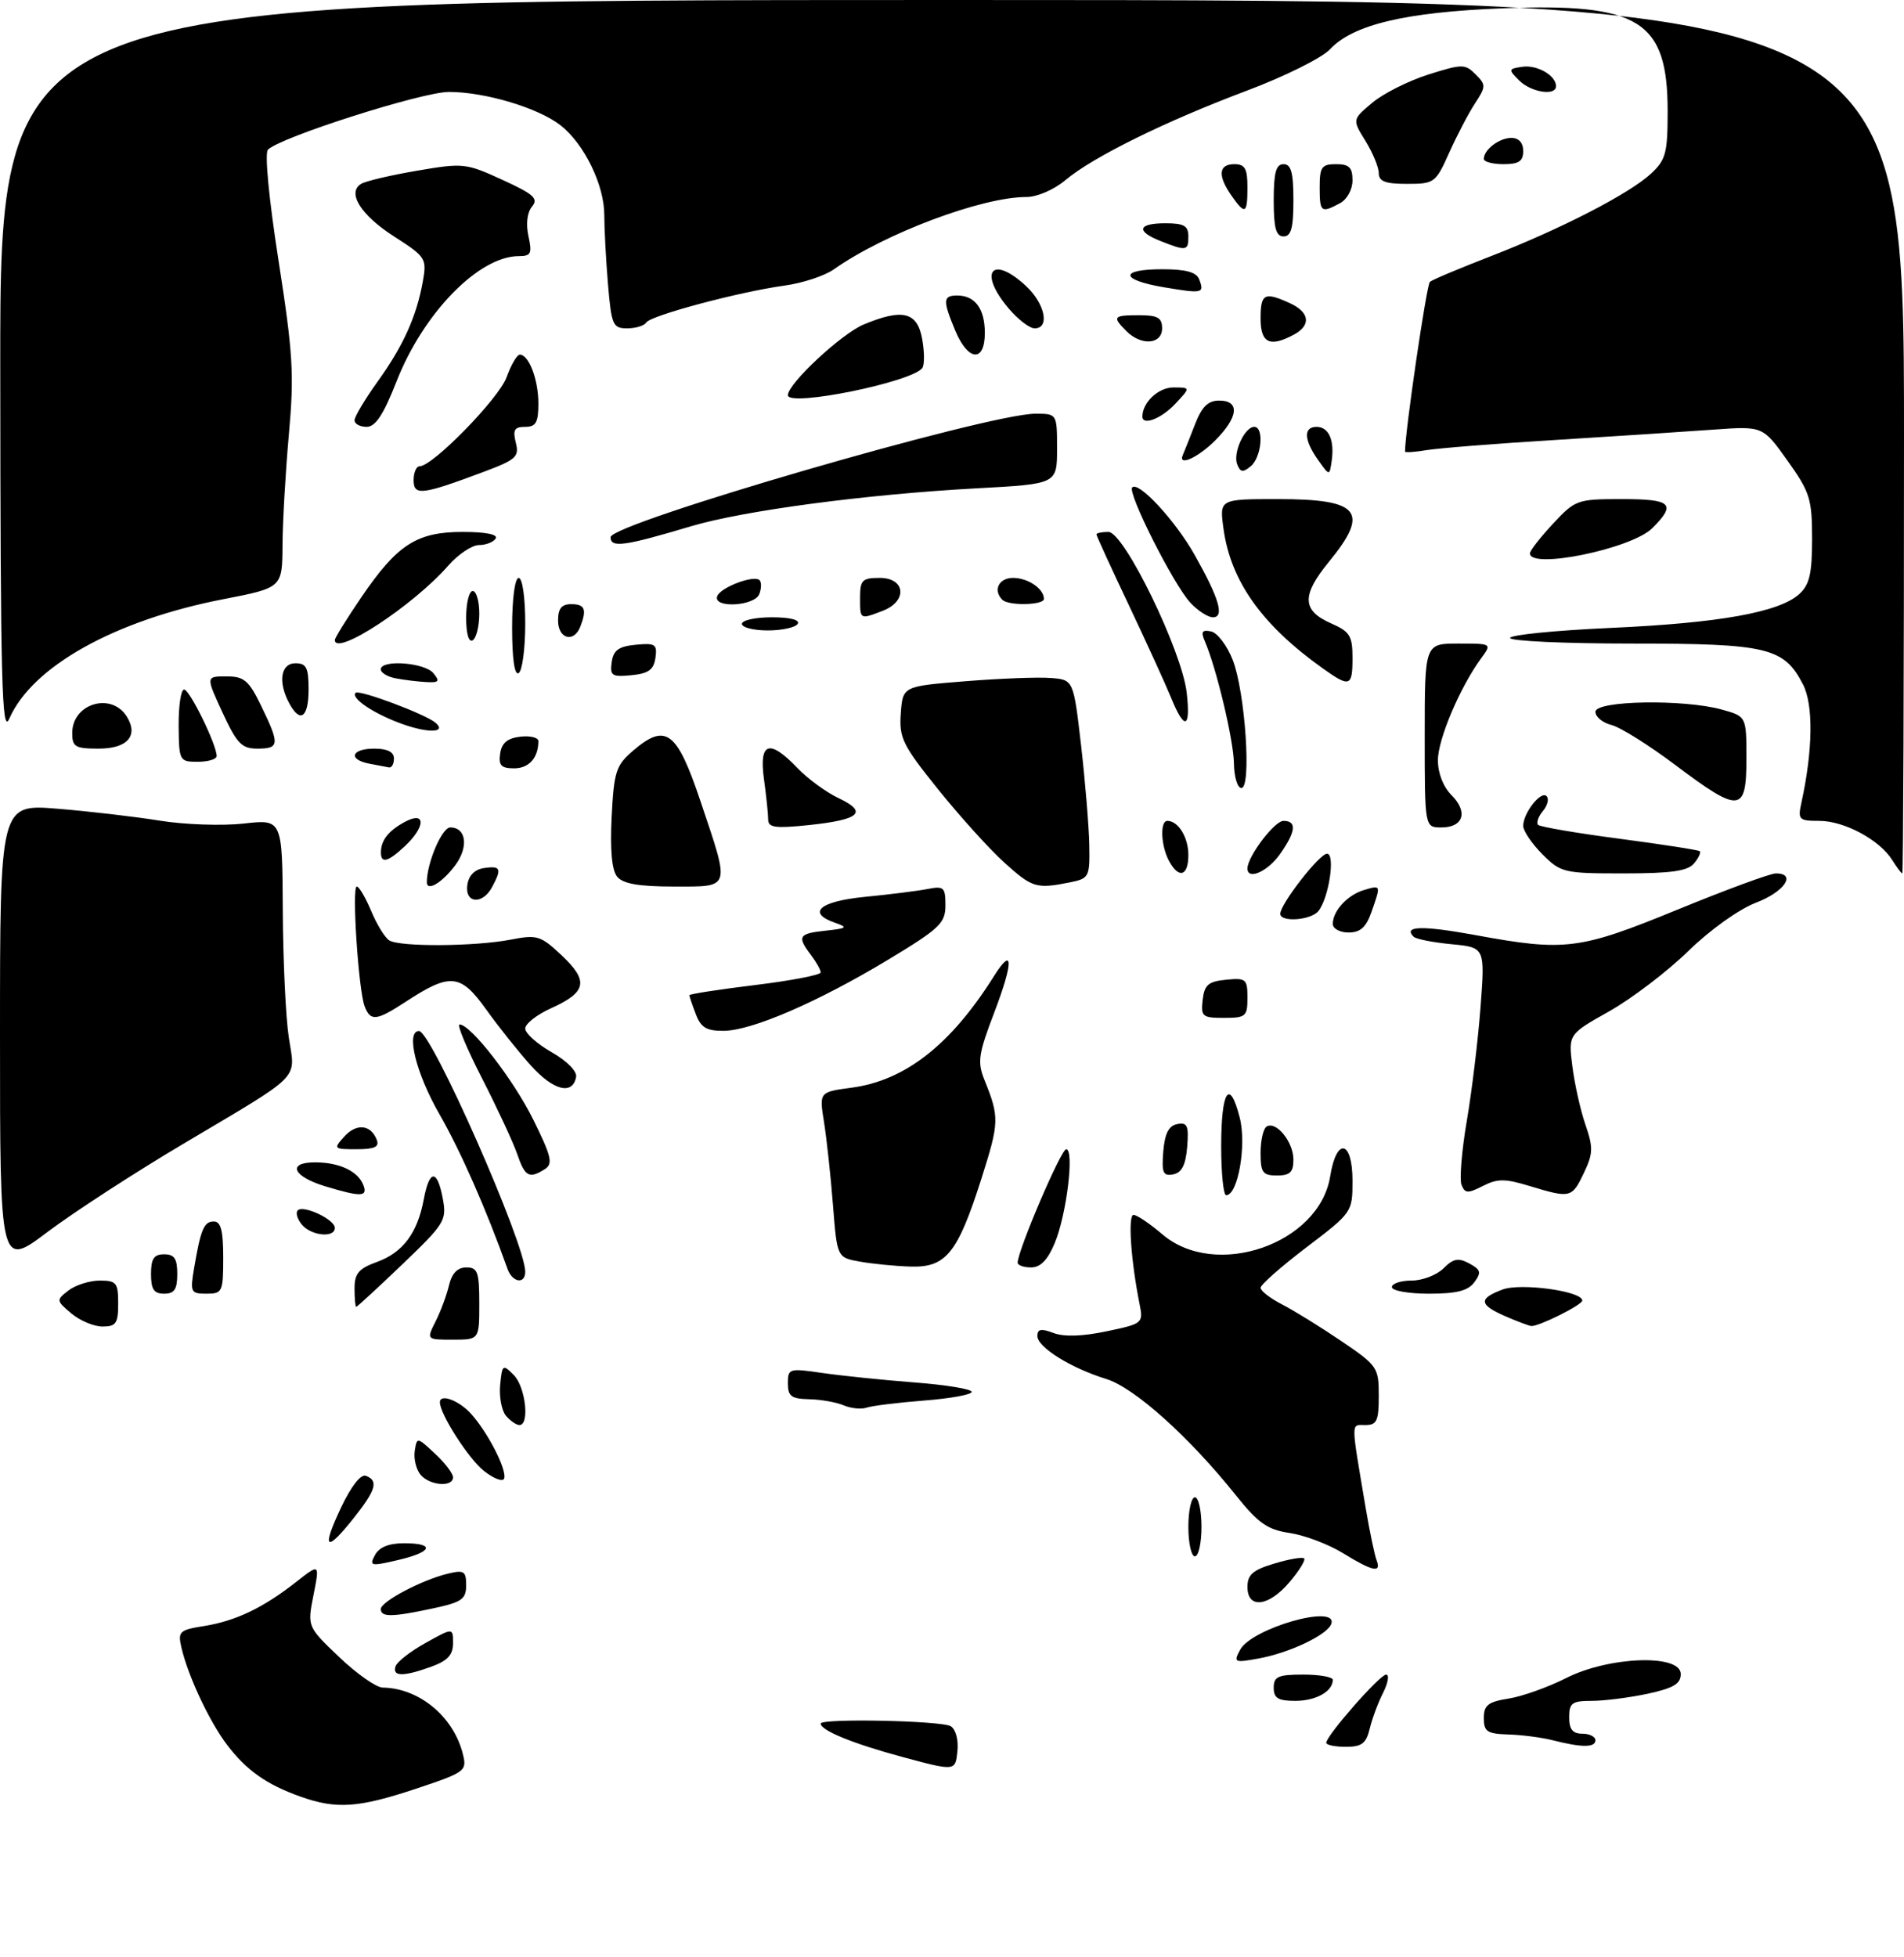<?xml version="1.0" encoding="UTF-8" standalone="no"?>
<!DOCTYPE svg PUBLIC "-//W3C//DTD SVG 1.1//EN" "http://www.w3.org/Graphics/SVG/1.1/DTD/svg11.dtd" >
<svg xmlns="http://www.w3.org/2000/svg" xmlns:xlink="http://www.w3.org/1999/xlink" version="1.1" viewBox="0 0 290 298">
 <g >
 <path fill="currentColor"
d=" M 45.76 273.58 C 40.58 271.73 37.56 269.60 34.60 265.72 C 31.91 262.19 28.64 255.23 27.63 250.88 C 27.07 248.44 27.32 248.20 31.12 247.60 C 35.91 246.83 40.11 244.82 45.10 240.90 C 48.70 238.07 48.70 238.07 47.75 242.88 C 46.80 247.70 46.80 247.70 51.65 252.32 C 54.32 254.87 57.30 256.96 58.28 256.98 C 63.85 257.05 69.11 261.42 70.51 267.14 C 71.14 269.68 70.87 269.88 63.33 272.39 C 54.58 275.30 51.23 275.53 45.76 273.58 Z  M 137.50 267.56 C 129.95 265.53 125.00 263.51 125.00 262.46 C 125.00 261.63 143.46 262.01 144.82 262.87 C 145.58 263.35 146.01 264.99 145.82 266.71 C 145.50 269.71 145.50 269.71 137.50 267.56 Z  M 202.00 265.39 C 202.00 264.30 210.16 255.00 211.12 255.00 C 211.63 255.00 211.43 256.24 210.67 257.75 C 209.90 259.26 208.98 261.74 208.62 263.25 C 208.08 265.49 207.41 266.00 204.98 266.00 C 203.34 266.00 202.00 265.72 202.00 265.39 Z  M 236.50 265.00 C 234.85 264.58 231.81 264.18 229.75 264.12 C 226.50 264.02 226.00 263.68 226.00 261.63 C 226.00 259.66 226.64 259.15 229.79 258.65 C 231.87 258.32 235.81 256.91 238.54 255.53 C 245.06 252.22 256.00 251.83 256.00 254.92 C 256.00 256.41 254.88 257.07 250.95 257.92 C 248.17 258.51 244.35 259.00 242.45 259.00 C 239.44 259.00 239.00 259.32 239.00 261.50 C 239.00 263.33 239.53 264.00 241.00 264.00 C 242.10 264.00 243.00 264.45 243.00 265.00 C 243.00 266.13 240.92 266.13 236.50 265.00 Z  M 194.00 257.00 C 194.00 255.30 194.67 255.00 198.50 255.00 C 200.97 255.00 203.00 255.36 203.00 255.80 C 203.00 257.56 200.43 259.00 197.30 259.00 C 194.67 259.00 194.00 258.60 194.00 257.00 Z  M 60.24 253.75 C 60.46 253.06 62.53 251.45 64.82 250.18 C 69.00 247.85 69.00 247.85 69.00 250.22 C 69.00 252.01 68.17 252.90 65.68 253.80 C 61.43 255.34 59.73 255.32 60.24 253.75 Z  M 188.88 251.23 C 190.63 247.95 203.73 244.20 202.78 247.25 C 202.26 248.91 196.43 251.70 191.64 252.56 C 188.00 253.22 187.85 253.15 188.88 251.23 Z  M 58.00 245.02 C 58.00 243.88 64.26 240.58 68.25 239.62 C 70.68 239.04 71.00 239.25 71.00 241.40 C 71.00 243.52 70.34 243.98 65.95 244.92 C 59.71 246.26 58.00 246.28 58.00 245.02 Z  M 190.00 241.66 C 190.00 239.78 190.82 239.07 194.10 238.09 C 196.35 237.41 198.39 237.06 198.64 237.31 C 198.88 237.55 197.90 239.16 196.45 240.87 C 193.26 244.67 190.00 245.06 190.00 241.66 Z  M 57.11 236.80 C 57.75 235.60 59.22 235.00 61.54 235.00 C 66.36 235.00 65.86 236.35 60.57 237.57 C 56.46 238.53 56.21 238.47 57.11 236.80 Z  M 204.53 236.50 C 202.34 235.15 198.70 233.78 196.44 233.44 C 193.03 232.93 191.65 231.96 188.21 227.66 C 181.10 218.77 172.78 211.31 168.50 209.99 C 163.10 208.32 158.00 205.15 158.00 203.44 C 158.00 202.38 158.58 202.27 160.45 202.98 C 162.05 203.59 164.87 203.50 168.53 202.73 C 174.06 201.57 174.15 201.50 173.57 198.58 C 172.24 191.94 171.77 185.00 172.65 185.00 C 173.16 185.00 175.13 186.33 177.04 187.96 C 185.15 194.89 200.95 189.43 202.60 179.13 C 203.56 173.12 206.00 173.60 206.00 179.80 C 206.00 184.58 205.96 184.64 199.00 189.93 C 195.15 192.86 192.00 195.63 192.00 196.10 C 192.00 196.57 193.46 197.70 195.25 198.62 C 197.04 199.54 201.09 202.04 204.25 204.18 C 209.81 207.95 210.00 208.22 210.00 212.54 C 210.00 216.37 209.71 217.00 207.95 217.00 C 205.72 217.00 205.72 216.07 208.04 229.81 C 208.63 233.28 209.36 236.77 209.66 237.56 C 210.44 239.59 209.11 239.31 204.53 236.50 Z  M 181.00 232.50 C 181.00 230.03 181.45 228.00 182.00 228.00 C 182.55 228.00 183.00 230.03 183.00 232.50 C 183.00 234.97 182.55 237.00 182.00 237.00 C 181.45 237.00 181.00 234.97 181.00 232.50 Z  M 51.92 229.62 C 53.48 226.32 54.95 224.43 55.73 224.73 C 57.67 225.47 57.28 226.86 53.92 231.11 C 49.64 236.51 48.92 235.97 51.92 229.62 Z  M 64.05 224.56 C 63.39 223.76 62.99 222.14 63.17 220.95 C 63.50 218.80 63.52 218.81 66.25 221.35 C 67.76 222.75 69.00 224.38 69.00 224.95 C 69.00 226.51 65.43 226.22 64.05 224.56 Z  M 73.70 223.98 C 71.38 222.15 67.00 215.33 67.00 213.54 C 67.00 212.18 69.85 213.22 71.71 215.25 C 74.28 218.07 77.23 223.81 76.79 225.14 C 76.60 225.69 75.21 225.17 73.70 223.98 Z  M 77.05 215.57 C 76.40 214.78 76.01 212.67 76.18 210.88 C 76.49 207.77 76.58 207.70 78.25 209.38 C 80.04 211.18 80.71 217.00 79.12 217.00 C 78.64 217.00 77.71 216.35 77.05 215.57 Z  M 128.50 214.00 C 127.40 213.53 125.04 213.11 123.25 213.07 C 120.53 213.01 120.00 212.62 120.00 210.65 C 120.00 208.39 120.19 208.33 125.25 209.07 C 128.14 209.49 134.44 210.14 139.25 210.51 C 144.06 210.88 148.00 211.52 148.00 211.95 C 148.00 212.37 144.74 212.96 140.75 213.27 C 136.76 213.58 132.82 214.07 132.00 214.35 C 131.18 214.63 129.60 214.47 128.50 214.00 Z  M 66.33 201.25 C 67.10 199.74 68.02 197.26 68.38 195.75 C 68.82 193.90 69.68 193.00 71.02 193.00 C 72.75 193.00 73.00 193.68 73.00 198.50 C 73.00 204.00 73.00 204.00 68.97 204.00 C 64.95 204.00 64.95 204.00 66.33 201.25 Z  M 10.86 200.00 C 8.54 198.04 8.54 197.97 10.44 196.50 C 11.51 195.68 13.65 195.00 15.19 195.00 C 17.73 195.00 18.00 195.33 18.00 198.50 C 18.00 201.52 17.67 202.00 15.61 202.00 C 14.30 202.00 12.16 201.10 10.86 200.00 Z  M 229.25 200.42 C 225.26 198.67 225.16 197.75 228.84 196.37 C 231.62 195.32 241.00 196.61 241.00 198.04 C 241.00 198.71 234.31 202.04 233.22 201.92 C 232.82 201.87 231.04 201.20 229.25 200.42 Z  M 54.00 196.20 C 54.00 193.92 54.64 193.17 57.40 192.17 C 61.36 190.74 63.58 187.78 64.54 182.65 C 65.40 178.04 66.59 177.98 67.44 182.51 C 68.06 185.84 67.75 186.33 61.30 192.51 C 57.57 196.08 54.40 199.00 54.26 199.00 C 54.12 199.00 54.00 197.74 54.00 196.20 Z  M 23.00 194.00 C 23.00 191.67 23.44 191.00 25.00 191.00 C 26.56 191.00 27.00 191.67 27.00 194.00 C 27.00 196.33 26.56 197.00 25.00 197.00 C 23.44 197.00 23.00 196.33 23.00 194.00 Z  M 29.54 193.25 C 30.57 187.17 31.06 186.00 32.57 186.00 C 33.64 186.00 34.00 187.39 34.00 191.50 C 34.00 196.73 33.87 197.00 31.45 197.00 C 29.07 197.00 28.95 196.77 29.54 193.25 Z  M 212.00 196.00 C 212.00 195.45 213.35 195.00 215.00 195.00 C 216.65 195.00 218.84 194.16 219.86 193.14 C 221.36 191.64 222.12 191.50 223.78 192.39 C 225.54 193.34 225.66 193.76 224.56 195.25 C 223.60 196.56 221.86 197.00 217.64 197.00 C 214.54 197.00 212.00 196.55 212.00 196.00 Z  M 77.31 193.25 C 74.04 184.10 70.19 175.35 66.93 169.66 C 63.35 163.44 61.77 157.00 63.82 157.00 C 65.71 157.00 80.00 189.37 80.00 193.66 C 80.00 195.60 78.05 195.31 77.31 193.25 Z  M 0.00 157.74 C 0.00 122.44 0.00 122.44 8.75 123.15 C 13.56 123.54 20.59 124.36 24.36 124.97 C 28.14 125.58 33.87 125.77 37.11 125.41 C 43.00 124.74 43.00 124.74 43.07 138.62 C 43.11 146.25 43.52 154.97 43.99 158.00 C 44.99 164.56 46.25 163.29 28.00 174.13 C 20.57 178.53 11.24 184.59 7.25 187.59 C 0.00 193.05 -0.00 193.05 0.00 157.74 Z  M 131.00 192.12 C 127.50 191.50 127.50 191.50 126.87 183.50 C 126.53 179.10 125.91 173.43 125.51 170.89 C 124.77 166.29 124.77 166.29 129.70 165.63 C 137.86 164.55 144.82 159.10 151.38 148.66 C 154.35 143.94 154.38 146.46 151.46 154.12 C 149.02 160.49 148.84 161.71 149.93 164.42 C 152.24 170.14 152.21 170.89 149.48 179.48 C 145.86 190.84 144.09 193.04 138.68 192.87 C 136.38 192.80 132.93 192.46 131.00 192.12 Z  M 155.00 192.28 C 155.00 190.44 161.60 175.01 162.39 175.00 C 163.67 175.00 162.46 184.97 160.64 189.31 C 159.58 191.86 158.47 193.00 157.05 193.00 C 155.92 193.00 155.00 192.67 155.00 192.28 Z  M 45.98 186.48 C 45.28 185.64 45.00 184.66 45.35 184.31 C 46.22 183.45 51.00 185.70 51.00 186.98 C 51.00 188.55 47.40 188.19 45.98 186.48 Z  M 49.58 180.66 C 44.60 179.16 43.66 177.00 47.98 177.00 C 51.69 177.00 54.53 178.34 55.35 180.47 C 56.04 182.26 54.98 182.29 49.58 180.66 Z  M 186.00 174.56 C 186.00 166.05 187.27 164.09 188.83 170.21 C 189.89 174.39 188.55 182.00 186.76 182.00 C 186.34 182.00 186.00 178.65 186.00 174.56 Z  M 222.60 180.41 C 222.28 179.56 222.64 175.19 223.41 170.68 C 224.18 166.18 225.12 158.40 225.50 153.39 C 226.19 144.27 226.19 144.27 221.07 143.78 C 218.26 143.51 215.67 143.00 215.31 142.64 C 213.65 140.99 216.62 140.91 224.70 142.39 C 238.43 144.91 240.55 144.64 255.54 138.50 C 262.93 135.47 269.65 133.00 270.48 133.00 C 273.70 133.00 271.79 135.81 267.45 137.46 C 264.83 138.47 260.46 141.59 257.12 144.85 C 253.93 147.96 248.52 152.07 245.10 154.00 C 238.87 157.50 238.87 157.50 239.49 162.39 C 239.83 165.08 240.72 169.07 241.48 171.26 C 242.68 174.75 242.65 175.67 241.24 178.62 C 239.42 182.43 239.21 182.49 233.00 180.61 C 229.22 179.46 228.08 179.46 225.85 180.60 C 223.55 181.77 223.12 181.74 222.60 180.41 Z  M 78.78 175.75 C 78.17 173.96 75.76 168.79 73.44 164.25 C 71.11 159.71 69.56 156.00 69.99 156.00 C 71.71 156.00 78.24 164.44 81.26 170.57 C 84.00 176.12 84.25 177.23 82.99 178.03 C 80.60 179.54 79.96 179.19 78.78 175.75 Z  M 177.18 175.34 C 177.41 172.59 178.01 171.42 179.32 171.17 C 180.85 170.88 181.08 171.41 180.82 174.66 C 180.59 177.41 179.99 178.58 178.68 178.83 C 177.15 179.12 176.92 178.59 177.18 175.34 Z  M 192.00 175.56 C 192.00 173.67 192.41 171.86 192.92 171.55 C 194.37 170.65 197.00 173.89 197.00 176.57 C 197.00 178.50 196.48 179.00 194.50 179.00 C 192.32 179.00 192.00 178.56 192.00 175.56 Z  M 52.44 173.07 C 54.30 171.01 56.49 171.24 57.39 173.58 C 57.80 174.65 57.04 175.00 54.31 175.00 C 50.80 175.00 50.74 174.94 52.44 173.07 Z  M 80.89 162.29 C 79.01 160.21 75.92 156.34 74.03 153.69 C 70.13 148.25 68.57 148.11 61.77 152.56 C 57.33 155.46 56.43 155.56 55.54 153.25 C 54.60 150.81 53.56 135.00 54.34 135.00 C 54.69 135.00 55.67 136.67 56.53 138.71 C 57.38 140.76 58.62 142.78 59.29 143.20 C 60.88 144.21 72.34 144.14 77.81 143.08 C 81.83 142.30 82.35 142.47 85.57 145.50 C 89.70 149.40 89.36 151.08 83.94 153.53 C 81.77 154.50 80.00 155.90 80.00 156.62 C 80.00 157.35 81.81 158.97 84.01 160.22 C 86.32 161.53 87.91 163.13 87.75 163.99 C 87.23 166.80 84.31 166.08 80.89 162.29 Z  M 105.98 154.43 C 105.44 153.02 105.00 151.72 105.00 151.55 C 105.00 151.37 109.50 150.67 115.00 150.00 C 120.50 149.33 125.00 148.46 125.00 148.08 C 125.00 147.70 124.34 146.51 123.53 145.44 C 121.37 142.58 121.62 142.16 125.75 141.72 C 128.99 141.37 129.20 141.22 127.25 140.54 C 122.80 139.01 124.79 137.25 131.75 136.57 C 135.46 136.21 139.74 135.67 141.25 135.38 C 143.76 134.89 144.00 135.10 144.00 137.85 C 144.00 140.57 143.15 141.38 135.36 146.09 C 124.64 152.56 114.53 156.94 110.23 156.97 C 107.62 156.99 106.75 156.48 105.98 154.43 Z  M 183.18 152.25 C 183.45 149.96 184.04 149.45 186.75 149.19 C 189.78 148.89 190.00 149.08 190.00 151.94 C 190.00 154.78 189.75 155.00 186.43 155.00 C 183.13 155.00 182.89 154.80 183.18 152.25 Z  M 203.00 140.69 C 203.00 138.71 205.23 136.28 207.75 135.53 C 210.36 134.76 210.34 134.72 208.90 138.85 C 208.08 141.20 207.20 142.00 205.40 142.00 C 204.08 142.00 203.00 141.41 203.00 140.69 Z  M 195.00 139.15 C 195.00 137.67 200.96 130.00 202.12 130.00 C 203.43 130.00 202.39 136.81 200.79 138.75 C 199.63 140.15 195.00 140.47 195.00 139.15 Z  M 71.18 134.75 C 71.39 133.30 72.30 132.39 73.75 132.18 C 76.27 131.82 76.46 132.27 74.96 135.07 C 73.49 137.81 70.78 137.59 71.18 134.75 Z  M 65.01 134.33 C 65.03 131.35 67.32 126.00 68.58 126.00 C 71.02 126.00 71.41 128.98 69.33 131.77 C 67.33 134.44 65.00 135.82 65.01 134.33 Z  M 94.01 133.51 C 93.19 132.52 92.91 129.49 93.16 124.41 C 93.51 117.50 93.82 116.55 96.39 114.34 C 101.41 110.03 103.09 111.28 106.69 122.00 C 111.24 135.54 111.41 135.00 102.62 135.00 C 97.32 135.00 94.90 134.58 94.01 133.51 Z  M 152.96 131.34 C 150.73 129.33 146.21 124.33 142.90 120.22 C 137.46 113.45 136.93 112.37 137.20 108.63 C 137.50 104.50 137.50 104.50 147.00 103.74 C 152.22 103.32 158.07 103.09 160.00 103.24 C 163.50 103.50 163.50 103.50 164.66 113.50 C 165.29 119.00 165.85 125.81 165.91 128.62 C 166.00 133.59 165.90 133.77 162.88 134.38 C 157.85 135.38 157.21 135.19 152.96 131.34 Z  M 178.04 131.07 C 176.81 128.77 176.66 125.00 177.80 125.00 C 179.46 125.00 181.00 127.50 181.00 130.20 C 181.00 133.44 179.53 133.87 178.04 131.07 Z  M 190.00 132.25 C 190.01 130.43 194.11 125.00 195.49 125.00 C 197.56 125.00 197.38 126.65 194.93 130.10 C 193.05 132.74 189.99 134.08 190.00 132.25 Z  M 234.92 130.08 C 233.32 128.47 232.00 126.53 232.00 125.77 C 232.00 123.80 234.70 120.36 235.56 121.23 C 235.96 121.63 235.71 122.65 235.00 123.50 C 234.29 124.35 233.97 125.30 234.27 125.61 C 234.58 125.91 240.16 126.87 246.67 127.72 C 253.17 128.58 258.68 129.43 258.89 129.62 C 259.11 129.80 258.72 130.64 258.02 131.48 C 257.05 132.64 254.55 133.00 247.30 133.00 C 238.18 133.00 237.74 132.90 234.92 130.08 Z  M 288.21 130.97 C 286.30 127.90 280.92 125.01 277.13 125.00 C 273.98 125.00 273.81 124.82 274.37 122.25 C 276.13 114.21 276.22 107.33 274.61 104.21 C 271.71 98.60 269.21 98.00 248.55 98.00 C 238.35 98.00 230.00 97.62 230.00 97.15 C 230.00 96.68 236.86 96.00 245.25 95.62 C 261.83 94.88 270.97 93.24 274.04 90.47 C 275.61 89.04 276.00 87.38 276.00 82.05 C 276.00 75.97 275.68 74.95 272.25 70.14 C 268.50 64.88 268.50 64.88 261.00 65.42 C 256.88 65.72 246.07 66.43 237.00 66.99 C 227.93 67.54 219.04 68.25 217.25 68.55 C 215.46 68.85 214.00 68.94 214.00 68.77 C 214.00 65.72 217.28 43.35 217.79 42.92 C 218.18 42.59 222.32 40.85 227.00 39.04 C 237.62 34.93 248.16 29.51 251.47 26.44 C 253.72 24.35 254.00 23.31 254.00 16.95 C 254.00 3.10 249.71 0.43 228.76 1.27 C 214.06 1.85 206.06 3.76 202.58 7.50 C 201.38 8.80 195.70 11.63 189.95 13.79 C 177.47 18.48 166.45 23.91 162.26 27.44 C 160.52 28.90 157.96 30.00 156.32 30.00 C 149.52 30.00 134.73 35.56 126.98 41.03 C 125.59 42.01 122.22 43.12 119.48 43.49 C 112.58 44.44 99.10 48.04 98.43 49.11 C 98.13 49.60 96.82 50.00 95.53 50.00 C 93.34 50.00 93.13 49.51 92.60 43.25 C 92.29 39.54 92.04 34.82 92.04 32.76 C 92.05 28.20 89.00 21.93 85.39 19.09 C 82.00 16.43 73.89 14.00 68.37 14.00 C 64.30 14.00 42.72 20.88 40.81 22.79 C 40.29 23.31 40.95 30.26 42.43 39.73 C 44.63 53.82 44.82 57.03 44.00 66.13 C 43.49 71.84 43.05 79.42 43.03 83.00 C 42.99 89.50 42.99 89.50 34.03 91.24 C 17.48 94.45 4.87 101.49 1.41 109.45 C 0.28 112.03 0.07 103.89 0.04 56.25 C 0.00 0.00 0.00 0.00 145.00 0.00 C 290.00 0.00 290.00 0.00 290.00 66.50 C 290.00 103.08 289.88 133.00 289.74 133.00 C 289.60 133.00 288.91 132.09 288.21 130.97 Z  M 58.02 129.75 C 58.04 127.91 59.22 126.45 61.75 125.11 C 64.86 123.48 64.82 125.88 61.69 128.83 C 59.06 131.29 57.99 131.56 58.02 129.75 Z  M 117.00 124.78 C 117.00 123.96 116.71 121.19 116.36 118.64 C 115.59 113.00 117.17 112.48 121.46 116.95 C 123.01 118.58 125.84 120.65 127.75 121.55 C 132.24 123.68 130.98 124.82 123.21 125.64 C 118.06 126.17 117.00 126.03 117.00 124.78 Z  M 217.00 112.00 C 217.00 98.00 217.00 98.00 222.12 98.00 C 227.24 98.00 227.24 98.00 225.59 100.25 C 222.38 104.63 219.02 112.54 219.01 115.75 C 219.00 117.72 219.82 119.82 221.08 121.08 C 223.64 123.64 222.90 126.00 219.53 126.00 C 217.00 126.00 217.00 126.00 217.00 112.00 Z  M 255.18 116.50 C 251.17 113.48 246.78 110.73 245.44 110.40 C 244.10 110.06 243.00 109.16 243.00 108.39 C 243.00 106.67 256.44 106.44 262.25 108.05 C 266.00 109.09 266.00 109.09 266.00 115.55 C 266.00 123.78 264.98 123.87 255.18 116.50 Z  M 187.94 116.25 C 187.89 112.70 185.26 101.68 183.51 97.65 C 182.88 96.20 183.09 95.87 184.45 96.15 C 185.41 96.34 186.90 98.30 187.76 100.50 C 189.66 105.37 190.65 120.00 189.08 120.00 C 188.48 120.00 187.97 118.31 187.94 116.25 Z  M 56.25 116.29 C 52.96 115.66 53.50 114.00 57.00 114.00 C 59.00 114.00 60.00 114.50 60.00 115.50 C 60.00 116.33 59.66 116.94 59.25 116.86 C 58.84 116.79 57.49 116.53 56.25 116.29 Z  M 76.18 114.75 C 76.41 113.14 77.28 112.41 79.25 112.18 C 80.76 112.01 82.00 112.31 82.00 112.85 C 82.00 115.39 80.57 117.00 78.32 117.00 C 76.34 117.00 75.92 116.56 76.18 114.75 Z  M 27.21 110.50 C 27.19 107.47 27.56 105.00 28.04 105.00 C 28.89 105.00 33.00 113.39 33.00 115.13 C 33.00 115.61 31.71 116.00 30.13 116.00 C 27.33 116.00 27.26 115.88 27.21 110.50 Z  M 11.00 111.62 C 11.00 107.14 16.94 105.34 19.31 109.11 C 21.13 112.03 19.41 114.00 15.03 114.00 C 11.45 114.00 11.00 113.73 11.00 111.62 Z  M 33.89 108.50 C 31.35 103.00 31.35 103.00 34.47 103.00 C 37.19 103.00 37.89 103.59 39.80 107.53 C 42.63 113.36 42.57 114.00 39.21 114.00 C 36.81 114.00 36.08 113.24 33.89 108.50 Z  M 61.50 110.33 C 57.11 108.80 53.35 106.32 54.17 105.50 C 54.70 104.97 64.83 108.76 66.34 110.06 C 68.05 111.53 65.37 111.68 61.50 110.33 Z  M 178.37 106.25 C 177.53 104.19 174.62 97.83 171.92 92.12 C 169.21 86.41 167.00 81.58 167.00 81.37 C 167.00 81.17 167.82 81.00 168.83 81.00 C 171.21 81.00 180.04 99.13 180.75 105.50 C 181.37 110.98 180.42 111.28 178.37 106.25 Z  M 44.04 107.07 C 42.31 103.84 42.76 101.00 45.00 101.00 C 46.67 101.00 47.00 101.67 47.00 105.00 C 47.00 109.30 45.71 110.19 44.04 107.07 Z  M 60.25 103.29 C 59.01 103.06 58.00 102.44 58.00 101.93 C 58.00 100.40 64.65 100.88 66.00 102.50 C 67.05 103.76 66.87 103.98 64.87 103.86 C 63.57 103.79 61.49 103.53 60.25 103.29 Z  M 201.50 101.80 C 192.21 95.19 187.44 88.49 186.35 80.50 C 185.73 76.00 185.73 76.00 194.66 76.00 C 207.13 76.00 208.67 77.90 202.42 85.54 C 198.21 90.67 198.29 92.97 202.75 94.93 C 205.60 96.18 206.00 96.83 206.00 100.18 C 206.00 104.57 205.60 104.72 201.50 101.80 Z  M 78.00 95.56 C 78.00 91.19 78.42 88.00 79.00 88.00 C 79.57 88.00 80.00 90.98 80.00 94.94 C 80.00 98.76 79.55 102.16 79.00 102.50 C 78.37 102.89 78.00 100.34 78.00 95.56 Z  M 93.17 100.82 C 93.43 99.01 94.23 98.43 96.83 98.18 C 99.81 97.89 100.12 98.10 99.83 100.18 C 99.57 101.99 98.77 102.57 96.17 102.82 C 93.19 103.11 92.88 102.90 93.17 100.82 Z  M 51.00 97.45 C 51.00 97.14 52.79 94.25 54.98 91.03 C 60.48 82.93 63.46 81.00 70.46 81.00 C 73.98 81.00 75.88 81.38 75.50 82.00 C 75.16 82.55 74.01 83.00 72.95 83.00 C 71.89 83.00 69.77 84.42 68.26 86.15 C 62.92 92.24 51.00 100.05 51.00 97.45 Z  M 71.00 94.06 C 71.00 91.83 71.45 90.00 72.00 90.00 C 72.55 90.00 73.00 91.55 73.00 93.44 C 73.00 95.33 72.55 97.16 72.00 97.50 C 71.40 97.87 71.00 96.51 71.00 94.06 Z  M 85.00 94.50 C 85.00 92.67 85.53 92.00 87.00 92.00 C 89.09 92.00 89.41 92.78 88.39 95.42 C 87.42 97.95 85.00 97.29 85.00 94.50 Z  M 113.00 95.00 C 113.00 94.45 115.05 94.00 117.56 94.00 C 120.34 94.00 121.88 94.39 121.50 95.00 C 121.16 95.55 119.11 96.00 116.94 96.00 C 114.77 96.00 113.00 95.55 113.00 95.00 Z  M 131.00 91.00 C 131.00 88.33 131.33 88.00 134.00 88.00 C 137.94 88.00 138.25 91.57 134.43 93.02 C 130.94 94.35 131.00 94.39 131.00 91.00 Z  M 181.28 91.75 C 178.69 88.93 171.67 75.00 172.45 74.22 C 173.43 73.24 179.00 79.26 181.96 84.50 C 185.70 91.13 186.54 94.00 184.74 94.00 C 183.98 94.00 182.42 92.99 181.28 91.75 Z  M 109.23 90.81 C 109.68 89.46 114.83 87.50 115.69 88.35 C 115.99 88.66 115.98 89.61 115.65 90.46 C 114.94 92.31 108.61 92.66 109.23 90.81 Z  M 152.67 91.33 C 151.21 89.88 152.13 88.00 154.30 88.00 C 156.57 88.00 159.00 89.65 159.00 91.20 C 159.00 92.16 153.61 92.28 152.67 91.33 Z  M 233.03 84.25 C 233.04 83.84 234.62 81.81 236.54 79.75 C 239.93 76.11 240.23 76.00 247.01 76.00 C 254.62 76.00 255.37 76.72 251.66 80.43 C 248.52 83.57 232.94 86.77 233.03 84.25 Z  M 93.00 81.80 C 93.00 79.70 150.45 63.00 157.70 63.00 C 161.00 63.00 161.00 63.00 161.00 68.35 C 161.00 73.70 161.00 73.70 148.75 74.36 C 131.84 75.28 113.27 77.75 105.24 80.14 C 95.05 83.18 93.00 83.46 93.00 81.80 Z  M 63.00 73.11 C 63.00 71.95 63.41 71.00 63.92 71.00 C 65.91 71.00 75.99 60.68 77.16 57.44 C 77.84 55.55 78.75 54.00 79.17 54.00 C 80.55 54.00 82.00 57.81 82.00 61.43 C 82.00 64.34 81.63 65.00 79.98 65.00 C 78.35 65.00 78.08 65.46 78.56 67.40 C 79.11 69.56 78.62 70.00 73.62 71.87 C 64.23 75.38 63.00 75.53 63.00 73.11 Z  M 188.43 70.69 C 187.77 68.95 189.57 65.00 191.04 65.00 C 192.56 65.00 192.16 69.62 190.51 70.99 C 189.31 71.99 188.91 71.93 188.43 70.69 Z  M 200.75 70.03 C 198.59 66.98 198.51 65.00 200.53 65.00 C 202.38 65.00 203.28 67.03 202.83 70.18 C 202.50 72.50 202.50 72.50 200.75 70.03 Z  M 180.17 69.25 C 180.36 68.84 181.16 66.81 181.96 64.75 C 183.05 61.92 183.97 61.00 185.70 61.00 C 188.89 61.00 188.63 63.52 185.08 67.08 C 182.42 69.73 179.34 71.10 180.17 69.25 Z  M 54.00 64.00 C 54.00 63.45 55.57 60.82 57.49 58.14 C 61.42 52.68 63.44 48.20 64.40 42.87 C 65.02 39.37 64.87 39.12 60.07 36.04 C 54.96 32.77 52.81 29.35 55.00 28.00 C 55.67 27.58 59.50 26.68 63.50 26.00 C 70.55 24.79 70.97 24.84 76.51 27.38 C 81.30 29.57 82.05 30.24 81.03 31.46 C 80.29 32.35 80.08 34.10 80.49 35.96 C 81.07 38.60 80.88 39.00 79.03 39.00 C 72.94 39.00 64.49 47.64 60.40 58.07 C 58.41 63.15 57.19 65.00 55.84 65.00 C 54.83 65.00 54.00 64.55 54.00 64.00 Z  M 174.00 63.43 C 174.00 61.29 176.43 59.00 178.71 59.00 C 181.35 59.00 181.35 59.00 179.00 61.50 C 176.88 63.76 174.00 64.87 174.00 63.43 Z  M 120.00 60.18 C 120.00 58.43 128.14 50.84 131.55 49.41 C 137.43 46.96 139.68 47.49 140.44 51.52 C 140.80 53.45 140.83 55.47 140.50 56.00 C 139.18 58.13 120.00 62.04 120.00 60.18 Z  M 145.51 50.38 C 143.57 45.73 143.61 45.00 145.80 45.00 C 148.51 45.00 150.00 47.02 150.00 50.70 C 150.00 55.22 147.46 55.03 145.51 50.38 Z  M 171.57 50.43 C 169.37 48.22 169.54 48.00 173.50 48.00 C 176.33 48.00 177.00 48.38 177.00 50.00 C 177.00 52.45 173.84 52.70 171.57 50.43 Z  M 192.00 48.50 C 192.00 44.70 192.58 44.40 196.45 46.16 C 199.48 47.54 199.74 49.53 197.07 50.96 C 193.40 52.93 192.00 52.25 192.00 48.50 Z  M 153.59 46.92 C 148.95 41.41 151.07 38.73 156.26 43.54 C 159.17 46.24 159.94 50.00 157.59 50.00 C 156.81 50.00 155.01 48.62 153.59 46.92 Z  M 177.25 43.74 C 170.58 42.61 170.45 41.00 177.03 41.00 C 180.64 41.00 182.23 41.44 182.65 42.54 C 183.47 44.68 183.19 44.74 177.25 43.74 Z  M 176.75 36.70 C 172.97 35.21 173.30 34.00 177.50 34.00 C 180.33 34.00 181.00 34.38 181.00 36.00 C 181.00 38.22 180.71 38.27 176.75 36.70 Z  M 194.00 30.50 C 194.00 26.28 194.35 25.00 195.50 25.00 C 196.65 25.00 197.00 26.28 197.00 30.50 C 197.00 34.72 196.65 36.00 195.50 36.00 C 194.35 36.00 194.00 34.72 194.00 30.50 Z  M 187.56 29.78 C 185.44 26.75 185.60 25.00 188.00 25.00 C 189.62 25.00 190.00 25.67 190.00 28.50 C 190.00 32.60 189.66 32.78 187.56 29.78 Z  M 201.00 28.50 C 201.00 25.43 201.31 25.00 203.50 25.00 C 205.49 25.00 206.00 25.50 206.00 27.46 C 206.00 28.88 205.17 30.37 204.07 30.96 C 201.21 32.49 201.00 32.33 201.00 28.50 Z  M 210.00 26.37 C 210.00 25.47 209.09 23.27 207.98 21.47 C 205.96 18.21 205.96 18.21 209.01 15.65 C 210.68 14.24 214.53 12.31 217.55 11.35 C 222.73 9.72 223.15 9.72 224.75 11.32 C 226.35 12.92 226.34 13.18 224.65 15.76 C 223.66 17.27 221.90 20.64 220.73 23.25 C 218.67 27.85 218.47 28.00 214.30 28.00 C 210.99 28.00 210.00 27.62 210.00 26.37 Z  M 226.00 24.20 C 226.00 22.79 228.35 21.00 230.20 21.00 C 231.33 21.00 232.00 21.74 232.00 23.00 C 232.00 24.56 231.33 25.00 229.00 25.00 C 227.35 25.00 226.00 24.64 226.00 24.20 Z  M 231.38 12.25 C 229.71 10.58 229.73 10.48 231.87 10.17 C 234.13 9.84 237.00 11.50 237.00 13.12 C 237.00 14.66 233.21 14.07 231.38 12.25 Z "/>
</g>
</svg>